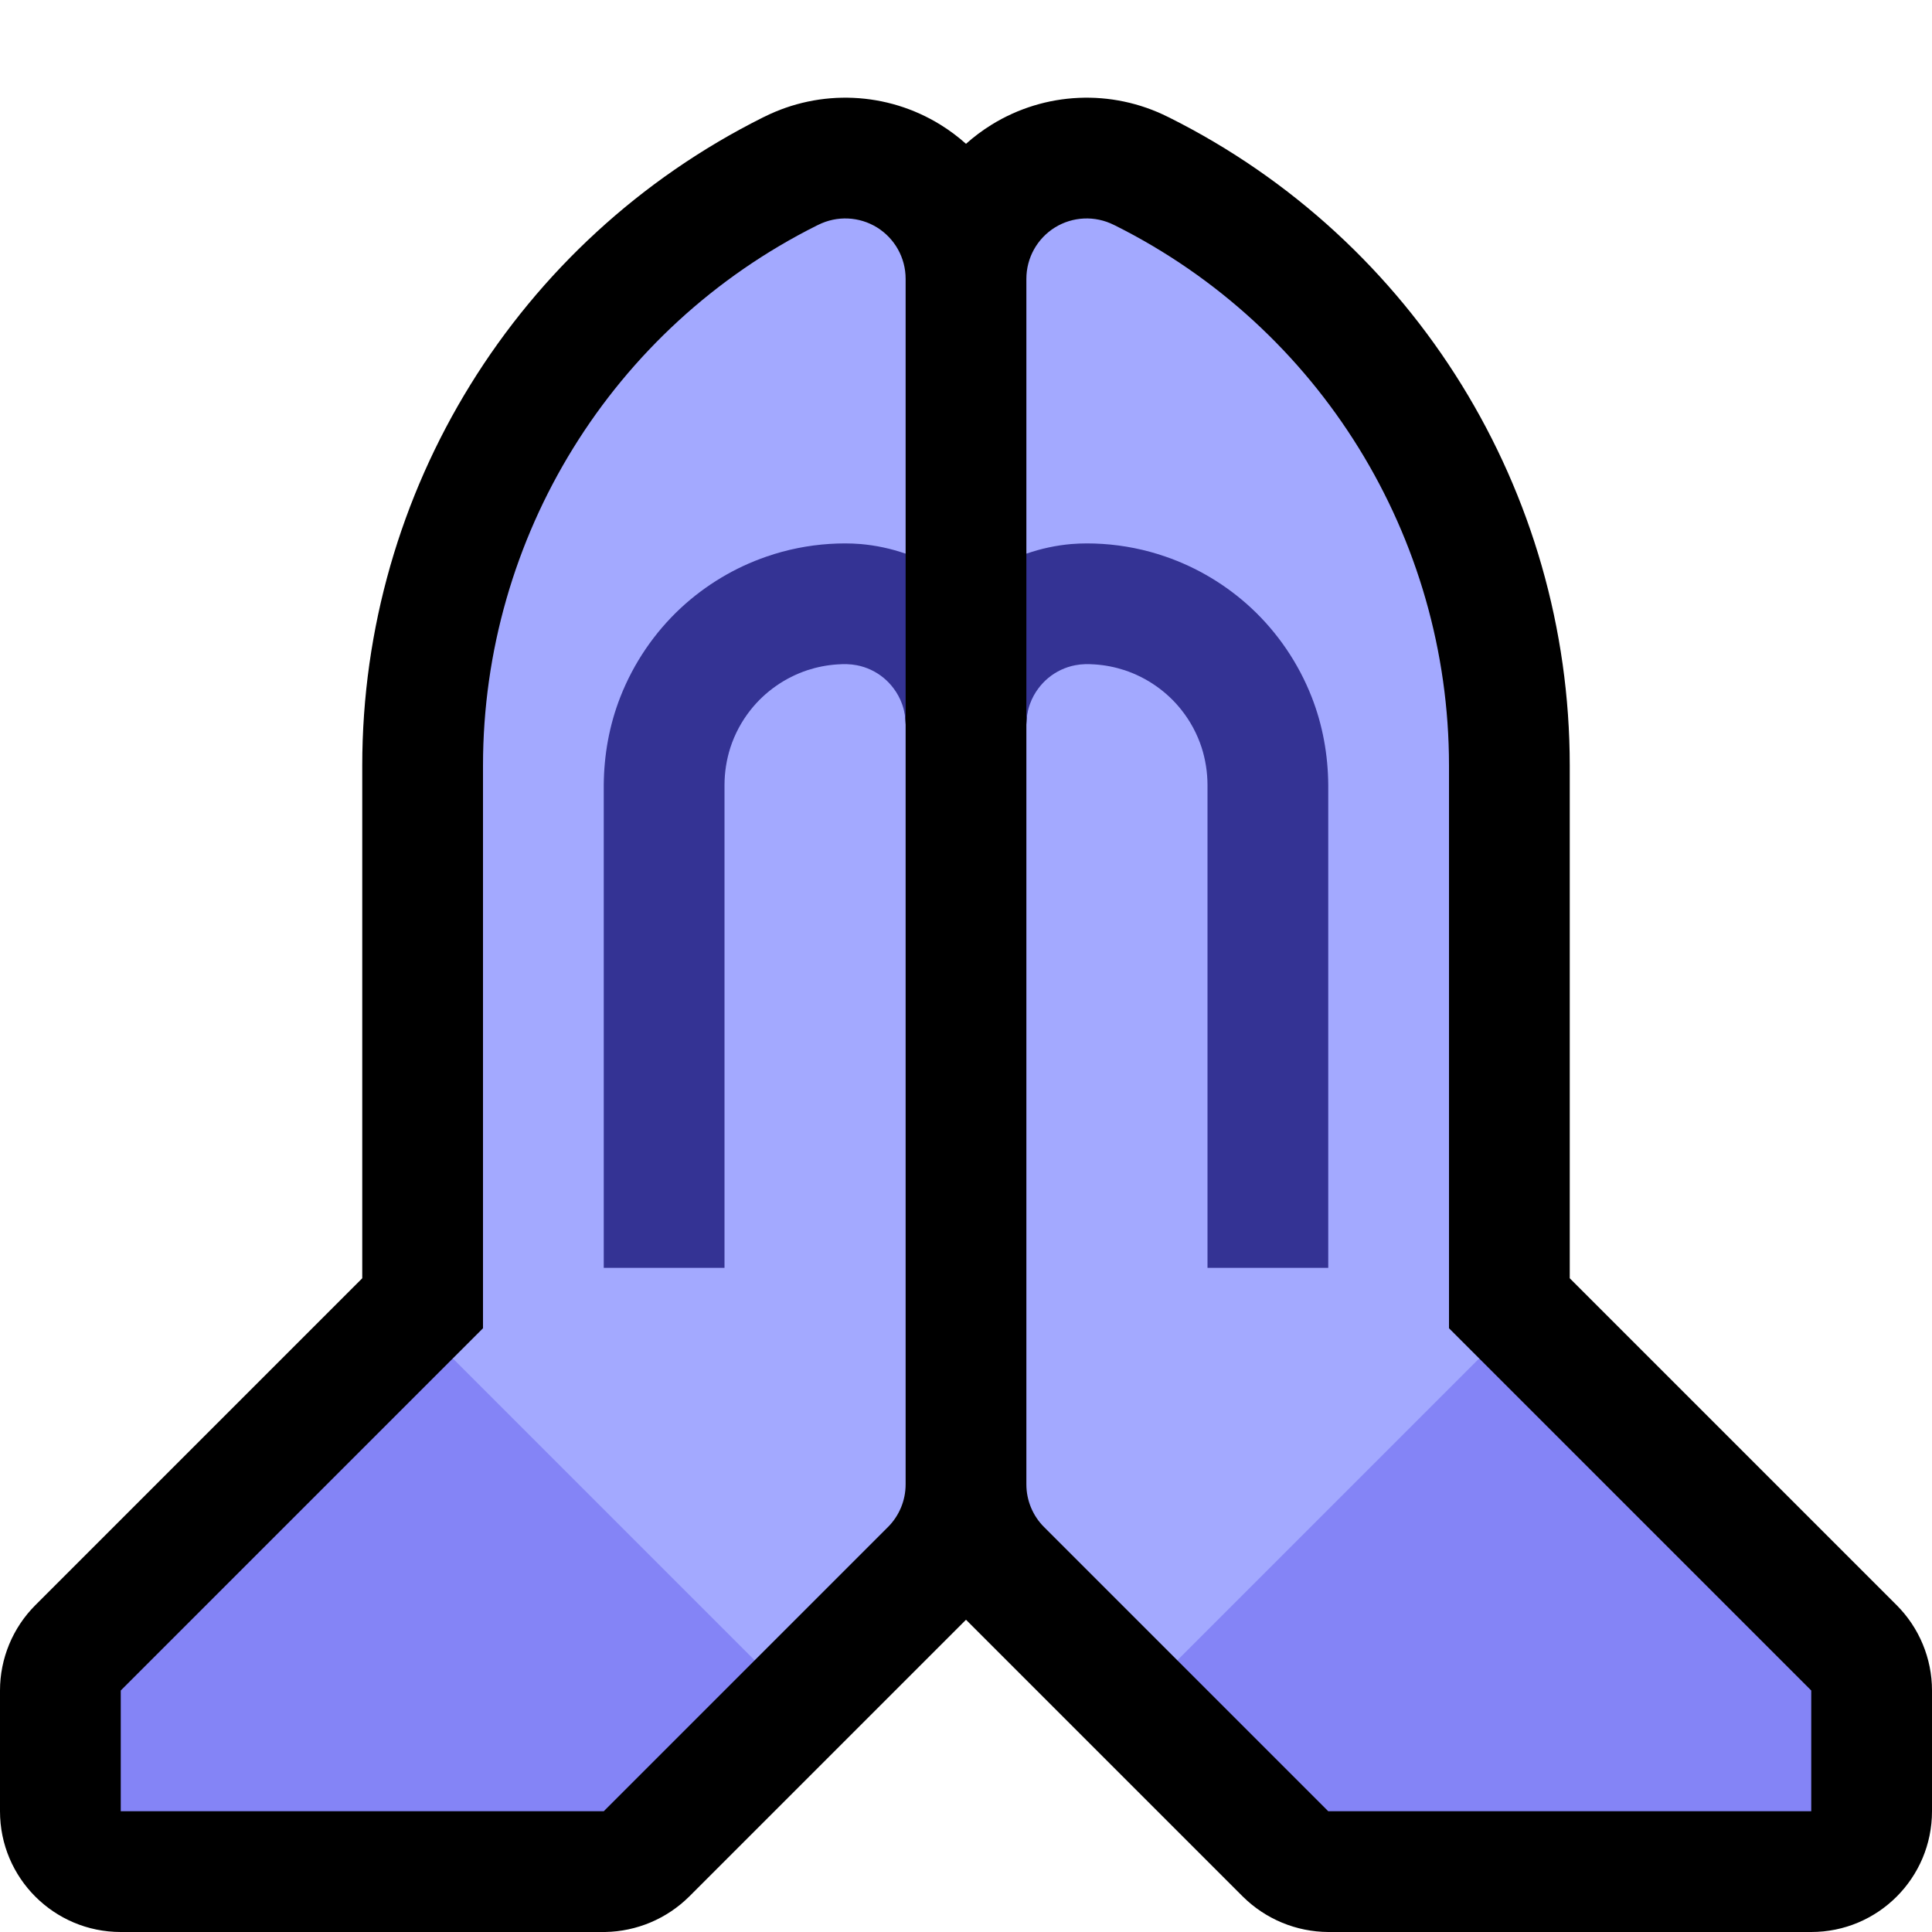 <?xml version="1.0" encoding="UTF-8"?>
<!DOCTYPE svg  PUBLIC '-//W3C//DTD SVG 1.1//EN'  'http://www.w3.org/Graphics/SVG/1.1/DTD/svg11.dtd'>
<svg clip-rule="evenodd" fill-rule="evenodd" stroke-linejoin="round" stroke-miterlimit="2" version="1.1" viewBox="0 0 32 32" xml:space="preserve" xmlns="http://www.w3.org/2000/svg" xmlns:serif="http://www.serif.com/">

    <rect id="pray--paw-" width="32" height="32" fill="none" serif:id="pray [paw]"/>
    <path d="m16 2.382c0.13-0.116 0.271-0.222 0.423-0.316 0.884-0.547 1.989-0.596 2.919-0.131 8e-3 4e-3 0.016 8e-3 0.025 0.012 4.065 2.033 6.633 6.188 6.633 10.733v8.492l5.414 5.414c0.375 0.375 0.586 0.884 0.586 1.414v2c0 1.105-0.895 2-2 2h-8c-0.53-3e-3 -1.037-0.213-1.414-0.586l-4.586-4.586-4.586 4.586c-0.371 0.367-0.867 0.576-1.389 0.586h-0.025-8c-1.105 0-2-0.895-2-2v-2c0-0.53 0.211-1.039 0.586-1.414l5.414-5.414v-8.492c0-4.545 2.568-8.7 6.633-10.733 9e-3 -4e-3 0.017-8e-3 0.025-0.012 0.93-0.465 2.035-0.416 2.919 0.131 0.152 0.094 0.293 0.2 0.423 0.316z"/>
    
        <path d="m24.5 22.5h-2l-3 3v2l2.5 2.5h8v-2l-5.5-5.5z" fill="#8484F6"/>
        <path d="m17 9.171v-4.553c0-0.347 0.179-0.668 0.474-0.851 0.295-0.182 0.663-0.198 0.973-0.043 9e-3 4e-3 0.017 8e-3 0.025 0.012 3.388 1.694 5.528 5.157 5.528 8.944v9.32l0.5 0.5-5 5-2.207-2.207c-0.188-0.188-0.293-0.442-0.293-0.707v-12.586c0-0.026 0.029-0.422 0.029-0.422 0.341-0.637 0.271-1.998-0.026-2.408l-3e-3 1e-3z" fill="#A3A9FF"/>
        <path d="m17.003 9.17c0.24-0.084 0.49-0.137 0.743-0.159 0.171-0.014 0.343-0.013 0.514-2e-3 0.355 0.023 0.707 0.093 1.044 0.21 0.524 0.18 1.009 0.471 1.416 0.848 0.441 0.409 0.787 0.919 1.006 1.479 0.182 0.464 0.27 0.957 0.274 1.454v8h-2v-8c-1e-3 -0.209-0.033-0.417-0.097-0.617-0.073-0.225-0.186-0.436-0.333-0.622-0.241-0.306-0.572-0.537-0.942-0.66-0.159-0.052-0.325-0.085-0.492-0.096-0.109-8e-3 -0.218-8e-3 -0.325 0.013-0.164 0.031-0.319 0.104-0.447 0.21-0.062 0.051-0.117 0.11-0.165 0.174-0.058 0.077-0.105 0.163-0.138 0.254-0.041 0.11-0.06 0.227-0.061 0.344v-2.829l3e-3 -1e-3z" fill="#343394"/>
    
    
        <path d="m7.5 22.5h2l3 3v2l-2.5 2.5h-8v-2l5.5-5.5z" fill="#8484F6"/>
        <path d="m15 9.171v-4.553c0-0.347-0.179-0.668-0.474-0.851-0.295-0.182-0.663-0.198-0.973-0.043-9e-3 4e-3 -0.017 8e-3 -0.025 0.012-3.388 1.694-5.528 5.157-5.528 8.944v9.32l-0.5 0.5 5 5 2.207-2.207c0.188-0.188 0.293-0.442 0.293-0.707v-12.586c0-0.026-0.029-0.422-0.029-0.422-0.341-0.637-0.271-1.998 0.026-2.408l3e-3 1e-3z" fill="#A3A9FF"/>
        <path d="m14.997 9.17c-0.24-0.084-0.49-0.137-0.743-0.159-0.171-0.014-0.343-0.013-0.514-2e-3 -0.355 0.023-0.707 0.093-1.044 0.21-0.524 0.18-1.009 0.471-1.416 0.848-0.441 0.409-0.787 0.919-1.006 1.479-0.182 0.464-0.27 0.957-0.274 1.454v8h2v-8c1e-3 -0.209 0.033-0.417 0.097-0.617 0.073-0.225 0.186-0.436 0.333-0.622 0.241-0.306 0.572-0.537 0.942-0.66 0.159-0.052 0.325-0.085 0.492-0.096 0.109-8e-3 0.218-8e-3 0.325 0.013 0.164 0.031 0.319 0.104 0.447 0.21 0.062 0.051 0.117 0.11 0.165 0.174 0.058 0.077 0.105 0.163 0.138 0.254 0.041 0.11 0.06 0.227 0.061 0.344v-2.829l-3e-3 -1e-3z" fill="#343394"/>
    
</svg>
